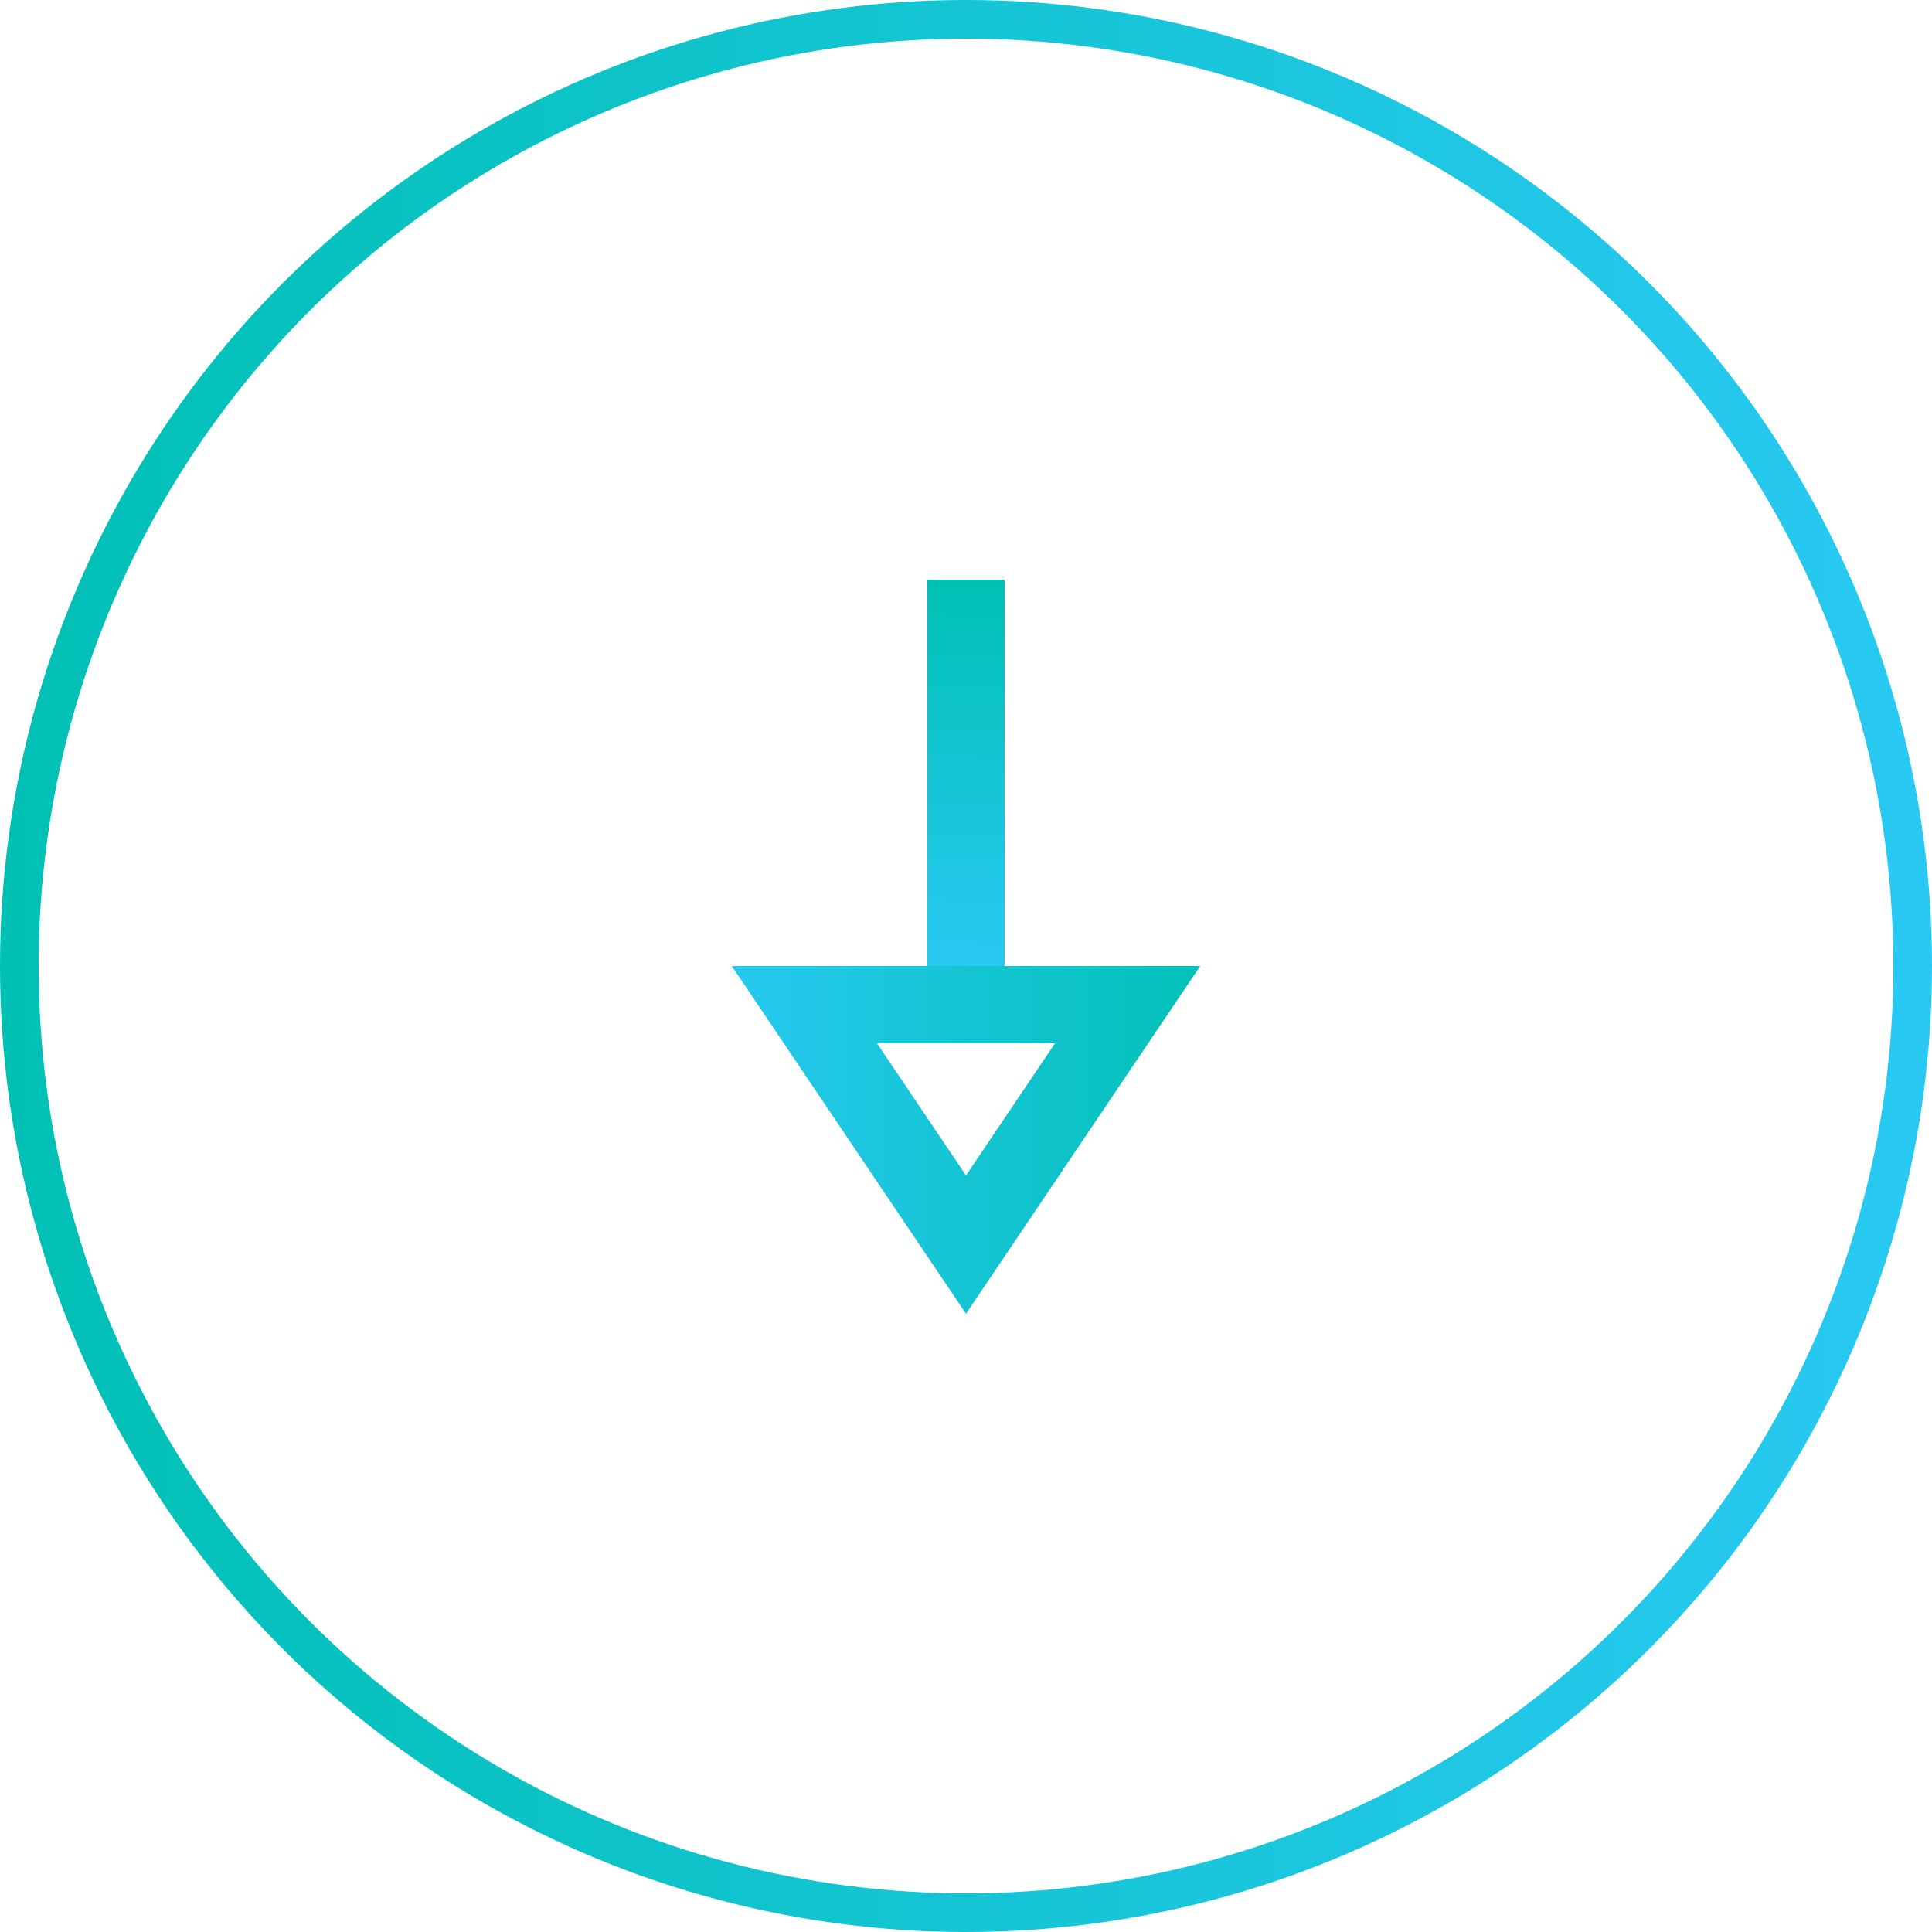 <svg width="50" height="50" viewBox="0 0 50 50" fill="none" xmlns="http://www.w3.org/2000/svg">
<circle cx="25" cy="25" r="24.5" stroke="url(#paint0_linear_1_45)"/>
<line x1="25" y1="15" x2="25" y2="25" stroke="url(#paint1_linear_1_45)" stroke-width="2"/>
<path d="M29.183 26L25 32.21L20.817 26L29.183 26Z" stroke="url(#paint2_linear_1_45)" stroke-width="2"/>
<defs>
<linearGradient id="paint0_linear_1_45" x1="1.90114e-07" y1="36.956" x2="50" y2="37.022" gradientUnits="userSpaceOnUse">
<stop stop-color="#00C0B4"/>
<stop offset="1" stop-color="#29C9F3"/>
</linearGradient>
<linearGradient id="paint1_linear_1_45" x1="23.261" y1="15" x2="23.129" y2="24.998" gradientUnits="userSpaceOnUse">
<stop stop-color="#00C0B4"/>
<stop offset="1" stop-color="#29C9F3"/>
</linearGradient>
<linearGradient id="paint2_linear_1_45" x1="32" y1="25.13" x2="18" y2="25.109" gradientUnits="userSpaceOnUse">
<stop stop-color="#00C0B4"/>
<stop offset="1" stop-color="#29C9F3"/>
</linearGradient>
</defs>
</svg>
